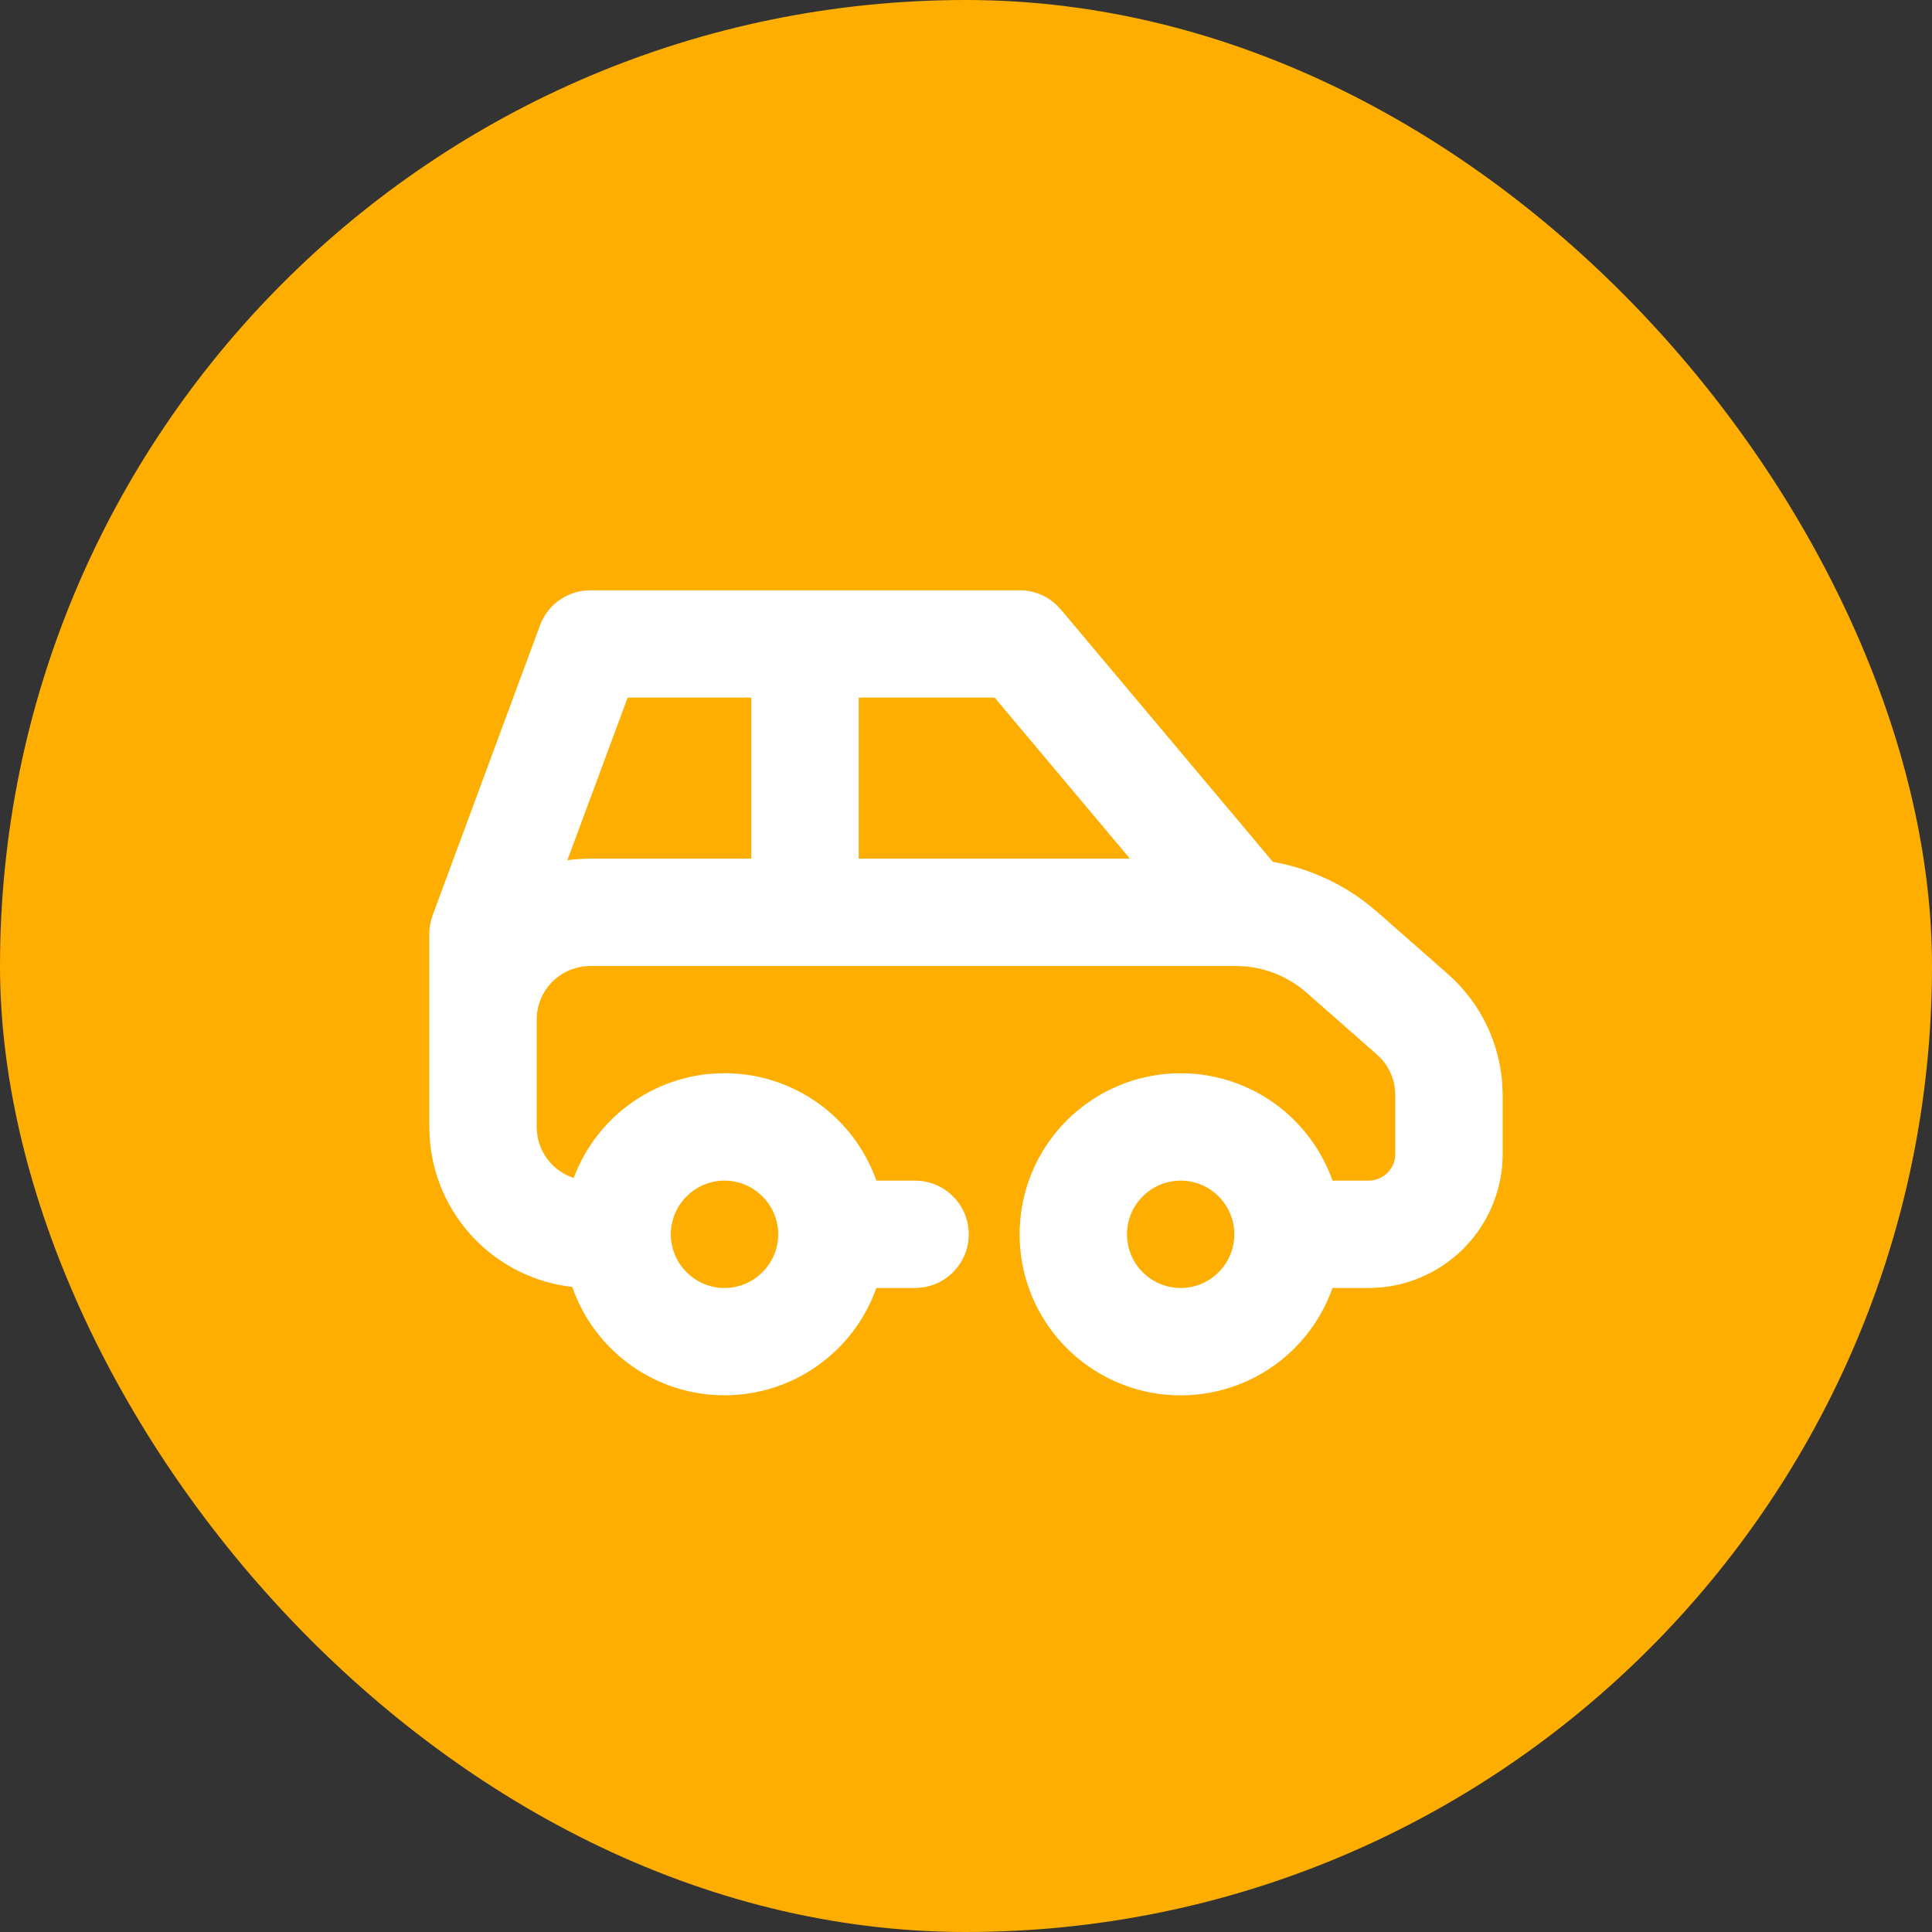 <svg width="24" height="24" viewBox="0 0 24 24" fill="none" xmlns="http://www.w3.org/2000/svg">
<rect x="0" y="0" width="24" height="24" fill="#333333" stroke="none"/>
<rect width="24" height="24" rx="12" fill="#FEAE00"/>
<path fill-rule="evenodd" clip-rule="evenodd" d="M12.667 7.333C12.835 7.333 12.996 7.396 13.119 7.51L13.177 7.57L15.812 10.706C16.24 10.782 16.644 10.961 16.987 11.228L17.112 11.331L17.987 12.101C18.384 12.45 18.627 12.943 18.662 13.47L18.667 13.602V14.333C18.667 14.756 18.506 15.164 18.217 15.472C17.927 15.781 17.532 15.969 17.109 15.996L17 16H16.553C16.395 16.445 16.086 16.82 15.679 17.059C15.272 17.297 14.793 17.385 14.328 17.305C13.863 17.225 13.441 16.983 13.137 16.623C12.832 16.262 12.666 15.805 12.666 15.333C12.666 14.861 12.832 14.404 13.137 14.043C13.441 13.683 13.863 13.441 14.328 13.361C14.793 13.281 15.272 13.369 15.679 13.607C16.086 13.846 16.395 14.221 16.553 14.666H17C17.078 14.666 17.154 14.639 17.213 14.589C17.273 14.539 17.314 14.47 17.328 14.393L17.333 14.333V13.602C17.333 13.439 17.273 13.282 17.165 13.16L17.107 13.102L16.231 12.332C16.019 12.145 15.753 12.031 15.471 12.005L15.351 12H7.333C7.17 12 7.012 12.06 6.89 12.168C6.768 12.277 6.69 12.426 6.671 12.588L6.667 12.666V14C6.667 14.14 6.711 14.277 6.794 14.391C6.877 14.505 6.993 14.589 7.127 14.633C7.27 14.248 7.529 13.917 7.867 13.684C8.206 13.451 8.608 13.328 9.018 13.332C9.429 13.335 9.829 13.466 10.163 13.704C10.497 13.943 10.75 14.279 10.887 14.666H11.369C11.539 14.667 11.702 14.732 11.825 14.849C11.949 14.965 12.023 15.125 12.033 15.294C12.043 15.464 11.988 15.631 11.878 15.761C11.769 15.891 11.615 15.975 11.446 15.995L11.369 16H10.886C10.748 16.391 10.491 16.729 10.152 16.968C9.813 17.207 9.408 17.334 8.993 17.333C8.578 17.332 8.174 17.201 7.837 16.96C7.499 16.719 7.245 16.379 7.109 15.987C6.641 15.934 6.206 15.718 5.882 15.376C5.557 15.033 5.364 14.588 5.337 14.117L5.333 14V11.6C5.333 11.547 5.34 11.495 5.352 11.444L5.375 11.368L6.708 7.768C6.75 7.654 6.823 7.553 6.919 7.477C7.015 7.402 7.13 7.353 7.251 7.338L7.333 7.333H12.667ZM14.667 14.666C14.49 14.666 14.32 14.737 14.195 14.862C14.07 14.987 14 15.156 14 15.333C14 15.51 14.07 15.679 14.195 15.804C14.32 15.929 14.49 16 14.667 16C14.844 16 15.013 15.929 15.138 15.804C15.263 15.679 15.333 15.51 15.333 15.333C15.333 15.156 15.263 14.987 15.138 14.862C15.013 14.737 14.844 14.666 14.667 14.666ZM9 14.666C8.823 14.666 8.654 14.737 8.529 14.862C8.404 14.987 8.333 15.156 8.333 15.333C8.333 15.51 8.404 15.679 8.529 15.804C8.654 15.929 8.823 16 9 16C9.177 16 9.346 15.929 9.471 15.804C9.596 15.679 9.667 15.51 9.667 15.333C9.667 15.156 9.596 14.987 9.471 14.862C9.346 14.737 9.177 14.666 9 14.666ZM9.333 8.666H7.797L7.048 10.686C7.103 10.678 7.159 10.673 7.216 10.67L7.333 10.666H9.333V8.666ZM12.356 8.666H10.667V10.666H14.036L12.356 8.666Z" fill="white"/>
</svg>
